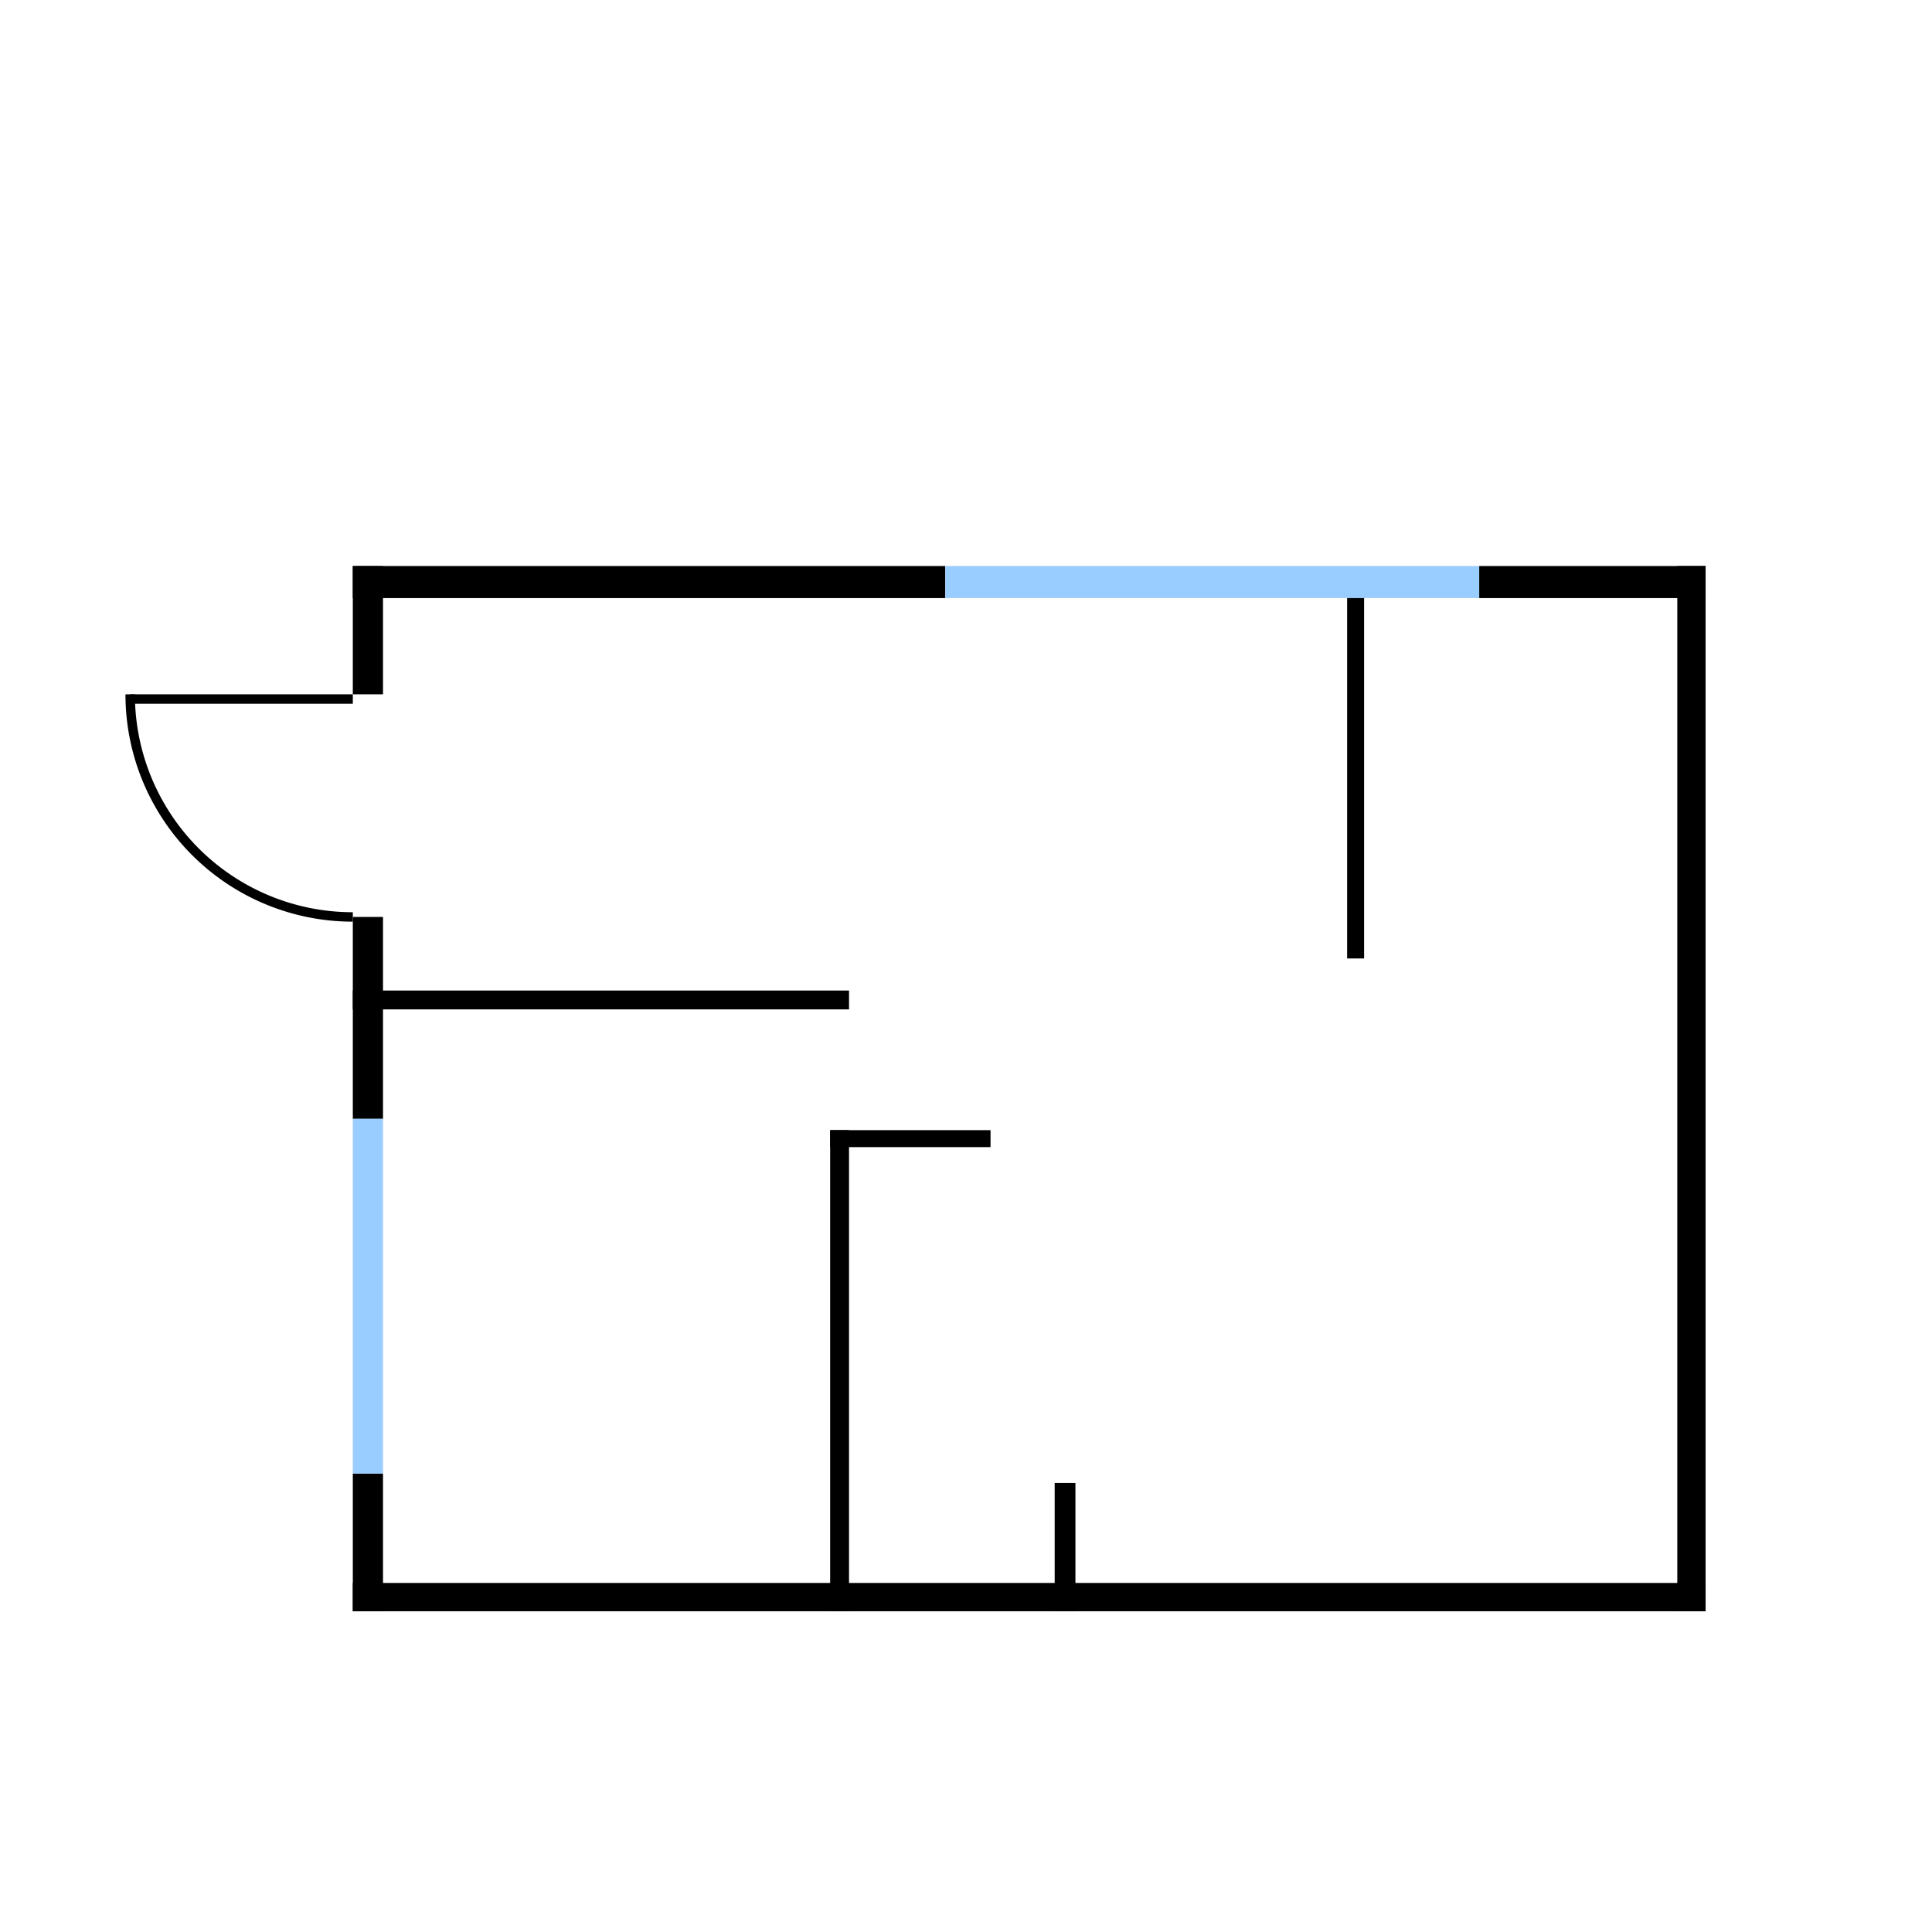<?xml version="1.0" encoding="UTF-8"?>
<svg xmlns="http://www.w3.org/2000/svg" xmlns:xlink="http://www.w3.org/1999/xlink"
     width="1024" height="1024" viewBox="0 0 1024 1024">
<defs>
</defs>
<rect x="714" y="304" width="9" height="204" fill="#000000" />
<rect x="187" y="839" width="717" height="15" fill="#000000" />
<rect x="889" y="300" width="15" height="554" fill="#000000" />
<rect x="187" y="300" width="16" height="68" fill="#000000" />
<rect x="440" y="599" width="10" height="255" fill="#000000" />
<rect x="440" y="599" width="85" height="9" fill="#000000" />
<rect x="187" y="300" width="314" height="17" fill="#000000" />
<rect x="784" y="300" width="120" height="17" fill="#000000" />
<rect x="187" y="781" width="16" height="73" fill="#000000" />
<rect x="187" y="486" width="16" height="107" fill="#000000" />
<rect x="187" y="525" width="263" height="10" fill="#000000" />
<rect x="559" y="786" width="11" height="68" fill="#000000" />
<rect x="69" y="368" width="118" height="5" fill="#000000" />
<path d="M187.0,486.0 A118,118,0,0,1,69.0,368.0" stroke="#000000" fill="none" stroke-width="5" />
<rect x="501" y="300" width="283" height="17" fill="#99ccff" />
<rect x="187" y="593" width="16" height="188" fill="#99ccff" />
</svg>